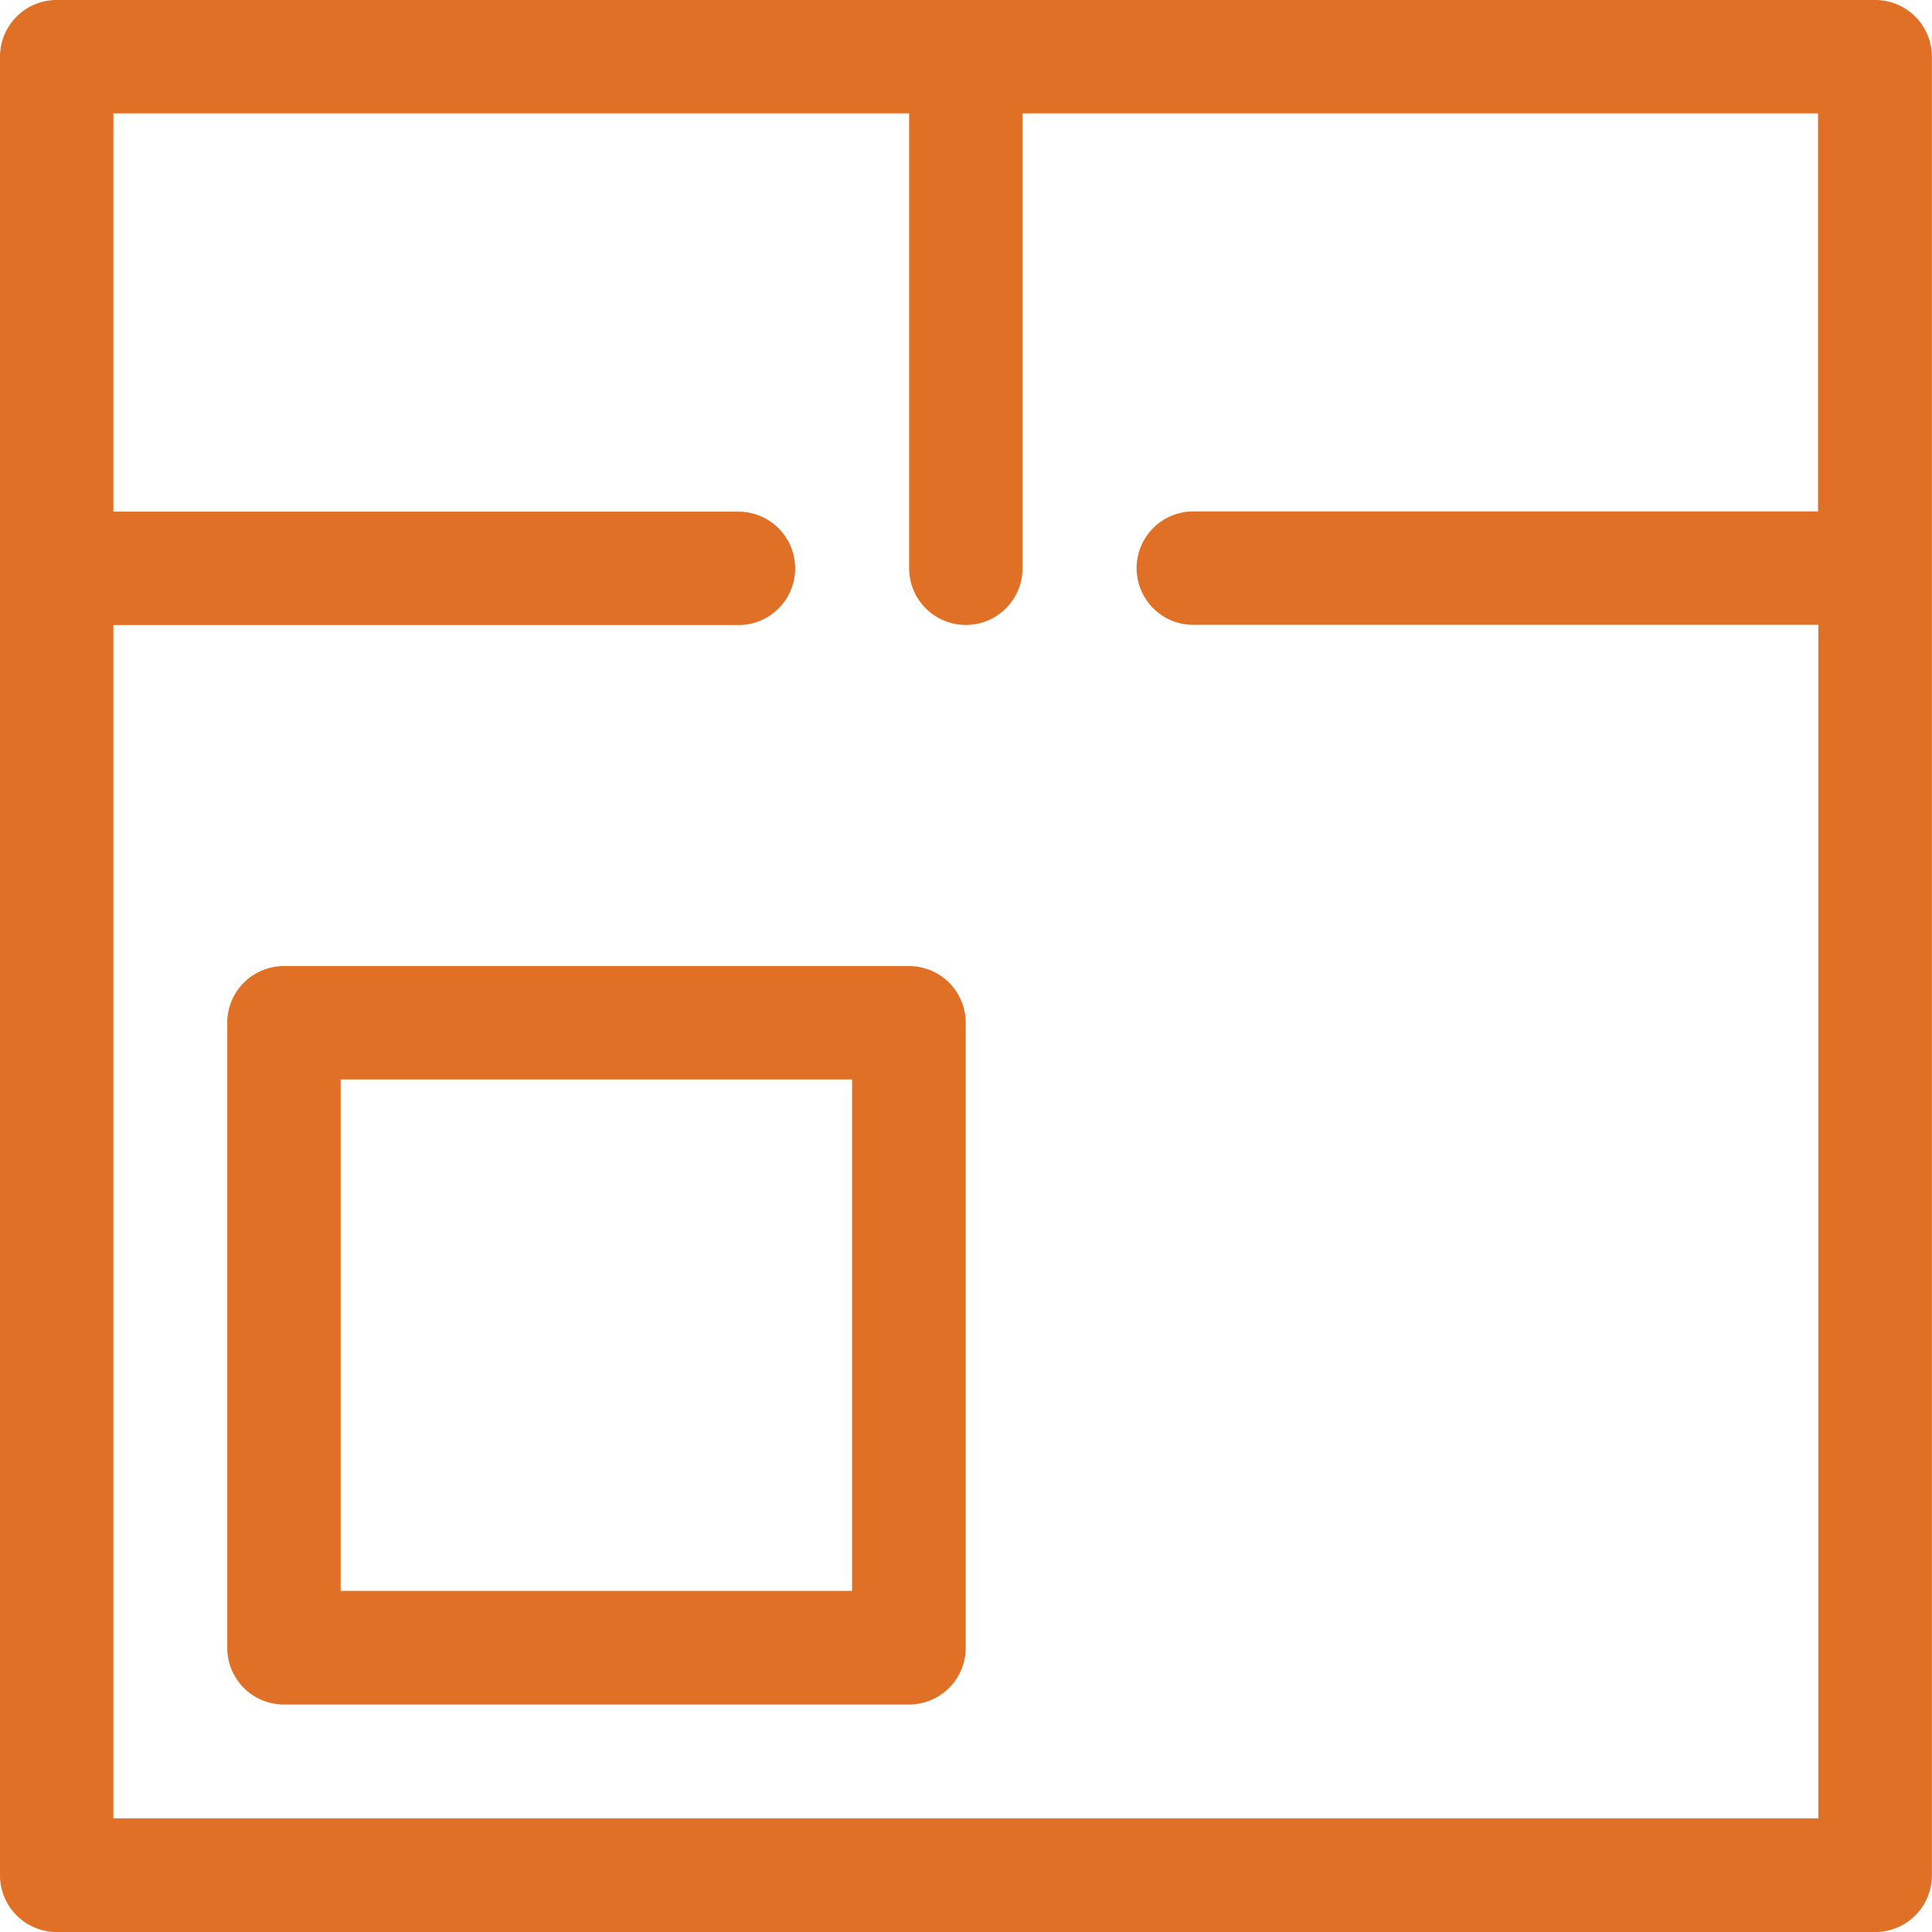 <svg id="Group_83" data-name="Group 83" xmlns="http://www.w3.org/2000/svg" width="17.037" height="17.037" viewBox="0 0 17.037 17.037">
  <path id="Path_148" data-name="Path 148" d="M15,20.037H31.036a.5.5,0,0,0,.5-.5V3.5a.5.5,0,0,0-.5-.5H15a.5.5,0,0,0-.5.5V19.536A.5.5,0,0,0,15,20.037ZM22.517,4V8.011a.5.5,0,1,0,1,0V4h7.015V7.51H25.023a.5.5,0,0,0,0,1h5.512V19.035H15.5V8.512h5.512a.5.5,0,0,0,0-1H15.5V4Z" transform="translate(-14.5 -3)" fill="#df7026"/>
  <path id="Path_149" data-name="Path 149" d="M18.5,20.5v5.512a.5.5,0,0,0,.5.5h5.512a.5.5,0,0,0,.5-.5V20.5a.5.5,0,0,0-.5-.5H19A.5.5,0,0,0,18.5,20.5Zm1,.5h4.51v4.51H19.5Z" transform="translate(-16.496 -11.481)" fill="#df7026"/>
</svg>
